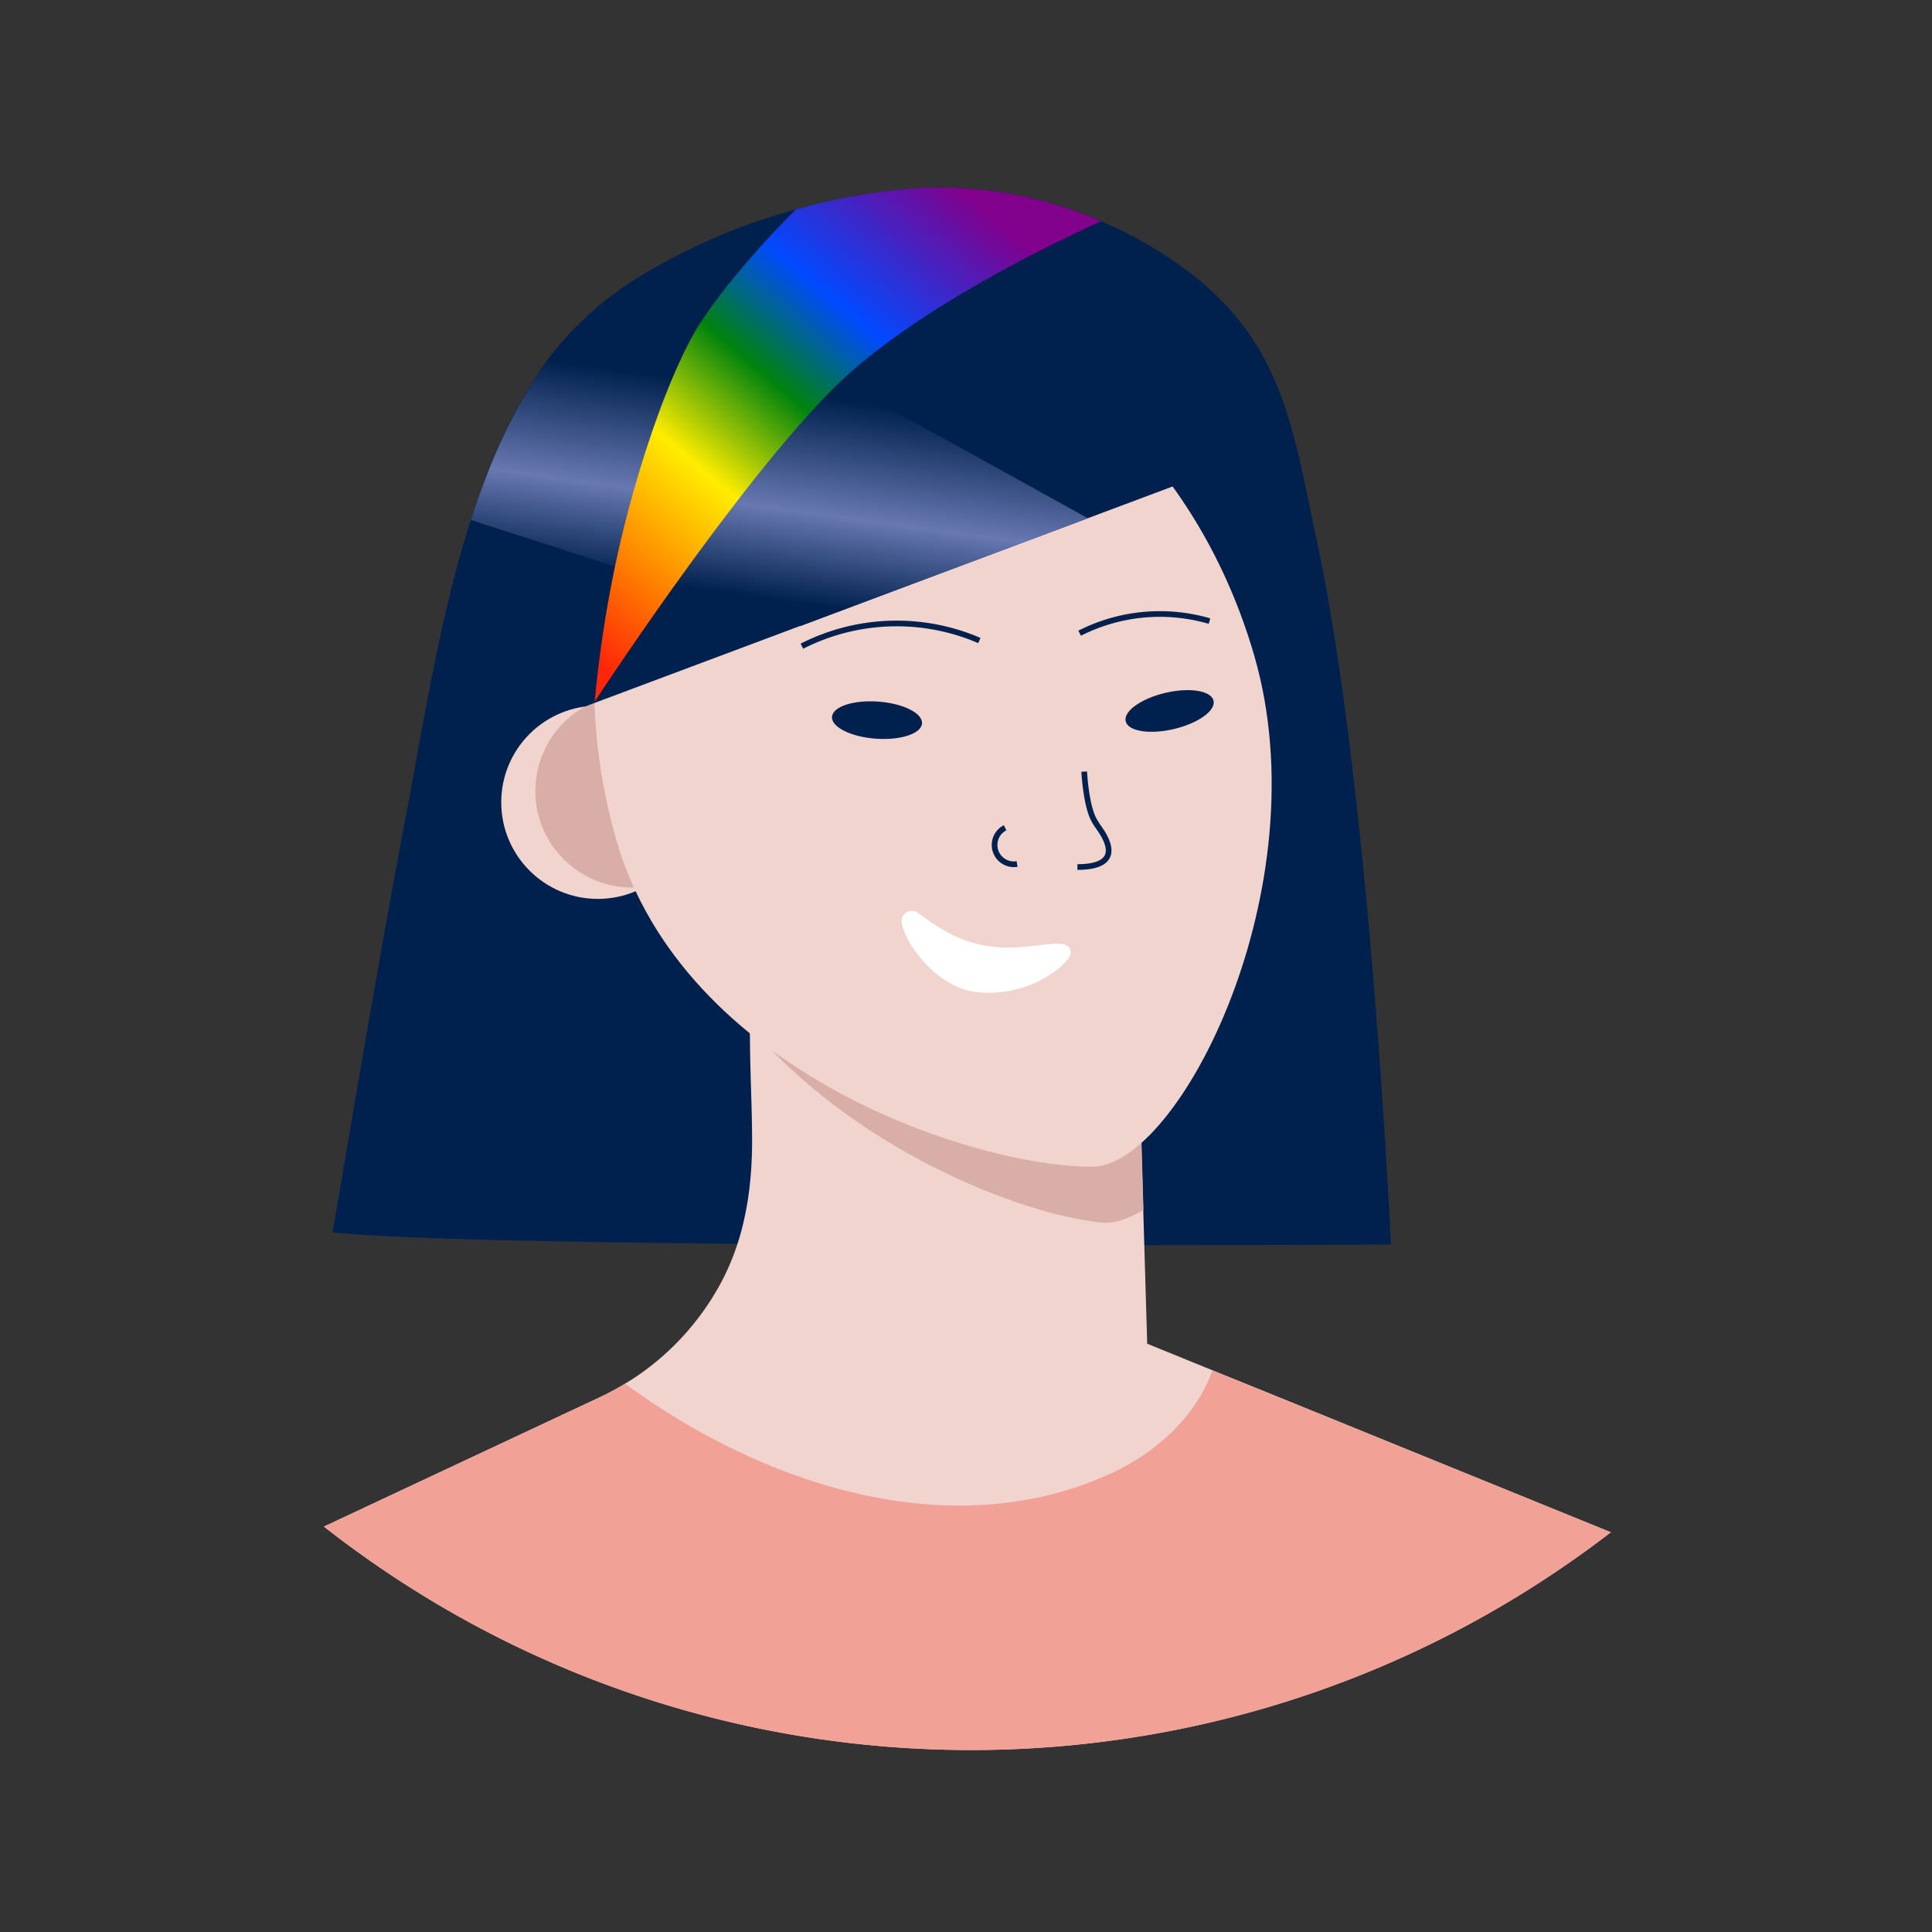 <svg xmlns="http://www.w3.org/2000/svg" width="340" height="340" fill="none" viewBox="0 0 340 340"><rect x="0" y="0" width="340" height="340" fill="#333333" stroke="none"/><path fill="#00214E" fill-rule="evenodd" d="M230.688 90.115c.34 1.648.687 3.33 1.052 5.047 9.45 44.29 13.03 123.85 13.03 123.85s-156.3.89-186.24-2.11l.244-1.435c4.268-25.121 8.537-50.242 13.296-75.275.4-2.154.802-4.361 1.211-6.61 2.438-13.4 5.143-28.271 9.579-42.1 3.44-10.74 7.96-20.86 14.27-29.18a58.943 58.943 0 0 1 16.2-14.09 106.54 106.54 0 0 1 26.74-11.36 109.091 109.091 0 0 1 20.14-3.67 71.468 71.468 0 0 1 33.59 5.75 74.202 74.202 0 0 1 14.75 8.43c15.708 11.596 18.532 25.28 22.138 42.753Zm-89.918 20.057 16.8 5.43 37.57-22.37-3.71-2.06-50.66 19Z" clip-rule="evenodd"/><path fill="#F2D4CF" d="M283.48 269.652c-66.848 51.471-160.089 51.059-226.48-1l48.66-22.81a48.12 48.12 0 0 0 4.35-2.34l1.12-.7c.4-.25.79-.51 1.18-.78a46.552 46.552 0 0 0 14.67-16.47c4-7.55 5.32-15.89 5.38-24.39 0-5.72-.31-11.44-.37-17.17-.04-3.174-.073-6.344-.1-9.51l2 1 5.2 2.69 30.27 5.13 31.12 5.3.94 32 .47 15.87 11.47 4.67 9 3.64 61.12 24.87Z"/><path fill="#DAAEA8" d="M201.23 212.912c-2.72 1.68-5.29 2.47-7.54 2.23-14.79-1.59-43.64-13.18-61.8-34.63 0-1.054-.02-2.104-.06-3.15-.04-3.174-.073-6.344-.1-9.51l2 1 5.2 2.69 30.29 5.15 31.12 5.3.89 30.92Z"/><path fill="#F2A196" d="M283.48 269.652c-66.848 51.471-160.089 51.059-226.48-1l48.66-22.81a48.12 48.12 0 0 0 4.35-2.34c23.68 17.41 56.64 28.75 85.06 16 8.06-3.62 15.33-10 18.29-18.31l9 3.64 61.12 24.82Z"/><circle cx="105.21" cy="141.192" r="17" fill="#F2D4CF"/><circle cx="111.21" cy="139.192" r="17" fill="#DAAEA8"/><path fill="#F2D4CF" d="M220.75 115.452c11.74 40.68-13.2 89.87-28.54 89.87-21 0-72-16.78-83.73-57.46-11.73-40.68 3.87-80.93 34.87-89.88 31-8.95 65.65 16.78 77.4 57.47Z"/><path stroke="#00214E" d="M190 111.432a31.18 31.18 0 0 1 22.85-2.13m-71.73 4.42a36.756 36.756 0 0 1 31.23-1"/><ellipse cx="154.339" cy="126.733" fill="#00214E" rx="3.27" ry="7.94" transform="rotate(-85.77 154.339 126.733)"/><ellipse cx="205.831" cy="125.117" fill="#00214E" rx="7.94" ry="3.27" transform="rotate(-13.23 205.831 125.117)"/><path stroke="#00214E" d="M190.8 135.792s.29 5.65 1.62 8.3c.57 1.15 1.45 2.11 2 3.24 2.21 4.34-1.37 5.25-4.81 5.25m-12.73-6.91a3.4 3.4 0 0 0 2.11 6.38"/><path fill="#fff" d="M158.9 161.182a1.868 1.868 0 0 1 2.69-.5c2.07 1.46 5.87 4.56 11.27 5.64 7.36 1.46 13.75-1.48 15.27.41.86 1.07-.19 2.38-2.2 4a19.681 19.681 0 0 1-14.86 3.74c-7.09-1.33-12.4-9.53-12.4-12.43 0-.302.079-.599.23-.86Z"/><path fill="#00214E" d="m213.57 82.912-22.14 8.29-50.66 18.97h-.01l-37.83 14.17-.58-26.57-.78-35.86 23.49-7.32 37.51-11.68 51 40Z"/><path fill="url(#a)" d="m191.43 91.202-50.66 19-38.41-12.4-19.49-6.29c3.44-10.74 8-20.86 14.27-29.18a58.939 58.939 0 0 1 16.21-14.09c3.5 1.89 7.47 4 11.72 6.38 23.45 12.79 55.57 30.59 66.36 36.58Z"/><path fill="url(#b)" d="M193.8 38.932c-10.11 4.59-33.67 16.11-46.9 29.19-17.18 17-42.24 55.34-42.24 55.34a209.964 209.964 0 0 1 4.31-27.16c3.36-14.7 9.08-31.32 14.17-39.29 3.8-5.94 10.46-13.71 16.93-20.16 6.58-1.852 13.32-3.08 20.13-3.67a71.469 71.469 0 0 1 33.6 5.75Z"/><defs><linearGradient id="a" x1="183.399" x2="193.282" y1="133.28" y2="61.315" gradientUnits="userSpaceOnUse"><stop offset=".29" stop-color="#00214E"/><stop offset=".51" stop-color="#6878B1"/><stop offset=".79" stop-color="#00214E"/></linearGradient><linearGradient id="b" x1="143.098" x2="210.807" y1="148.64" y2="68.6" gradientUnits="userSpaceOnUse"><stop stop-color="#FF2609"/><stop offset=".17" stop-color="#FF8500"/><stop offset=".36" stop-color="#FFED00"/><stop offset=".55" stop-color="#00830D"/><stop offset=".72" stop-color="#004AFF"/><stop offset="1" stop-color="#81008C"/></linearGradient></defs></svg>